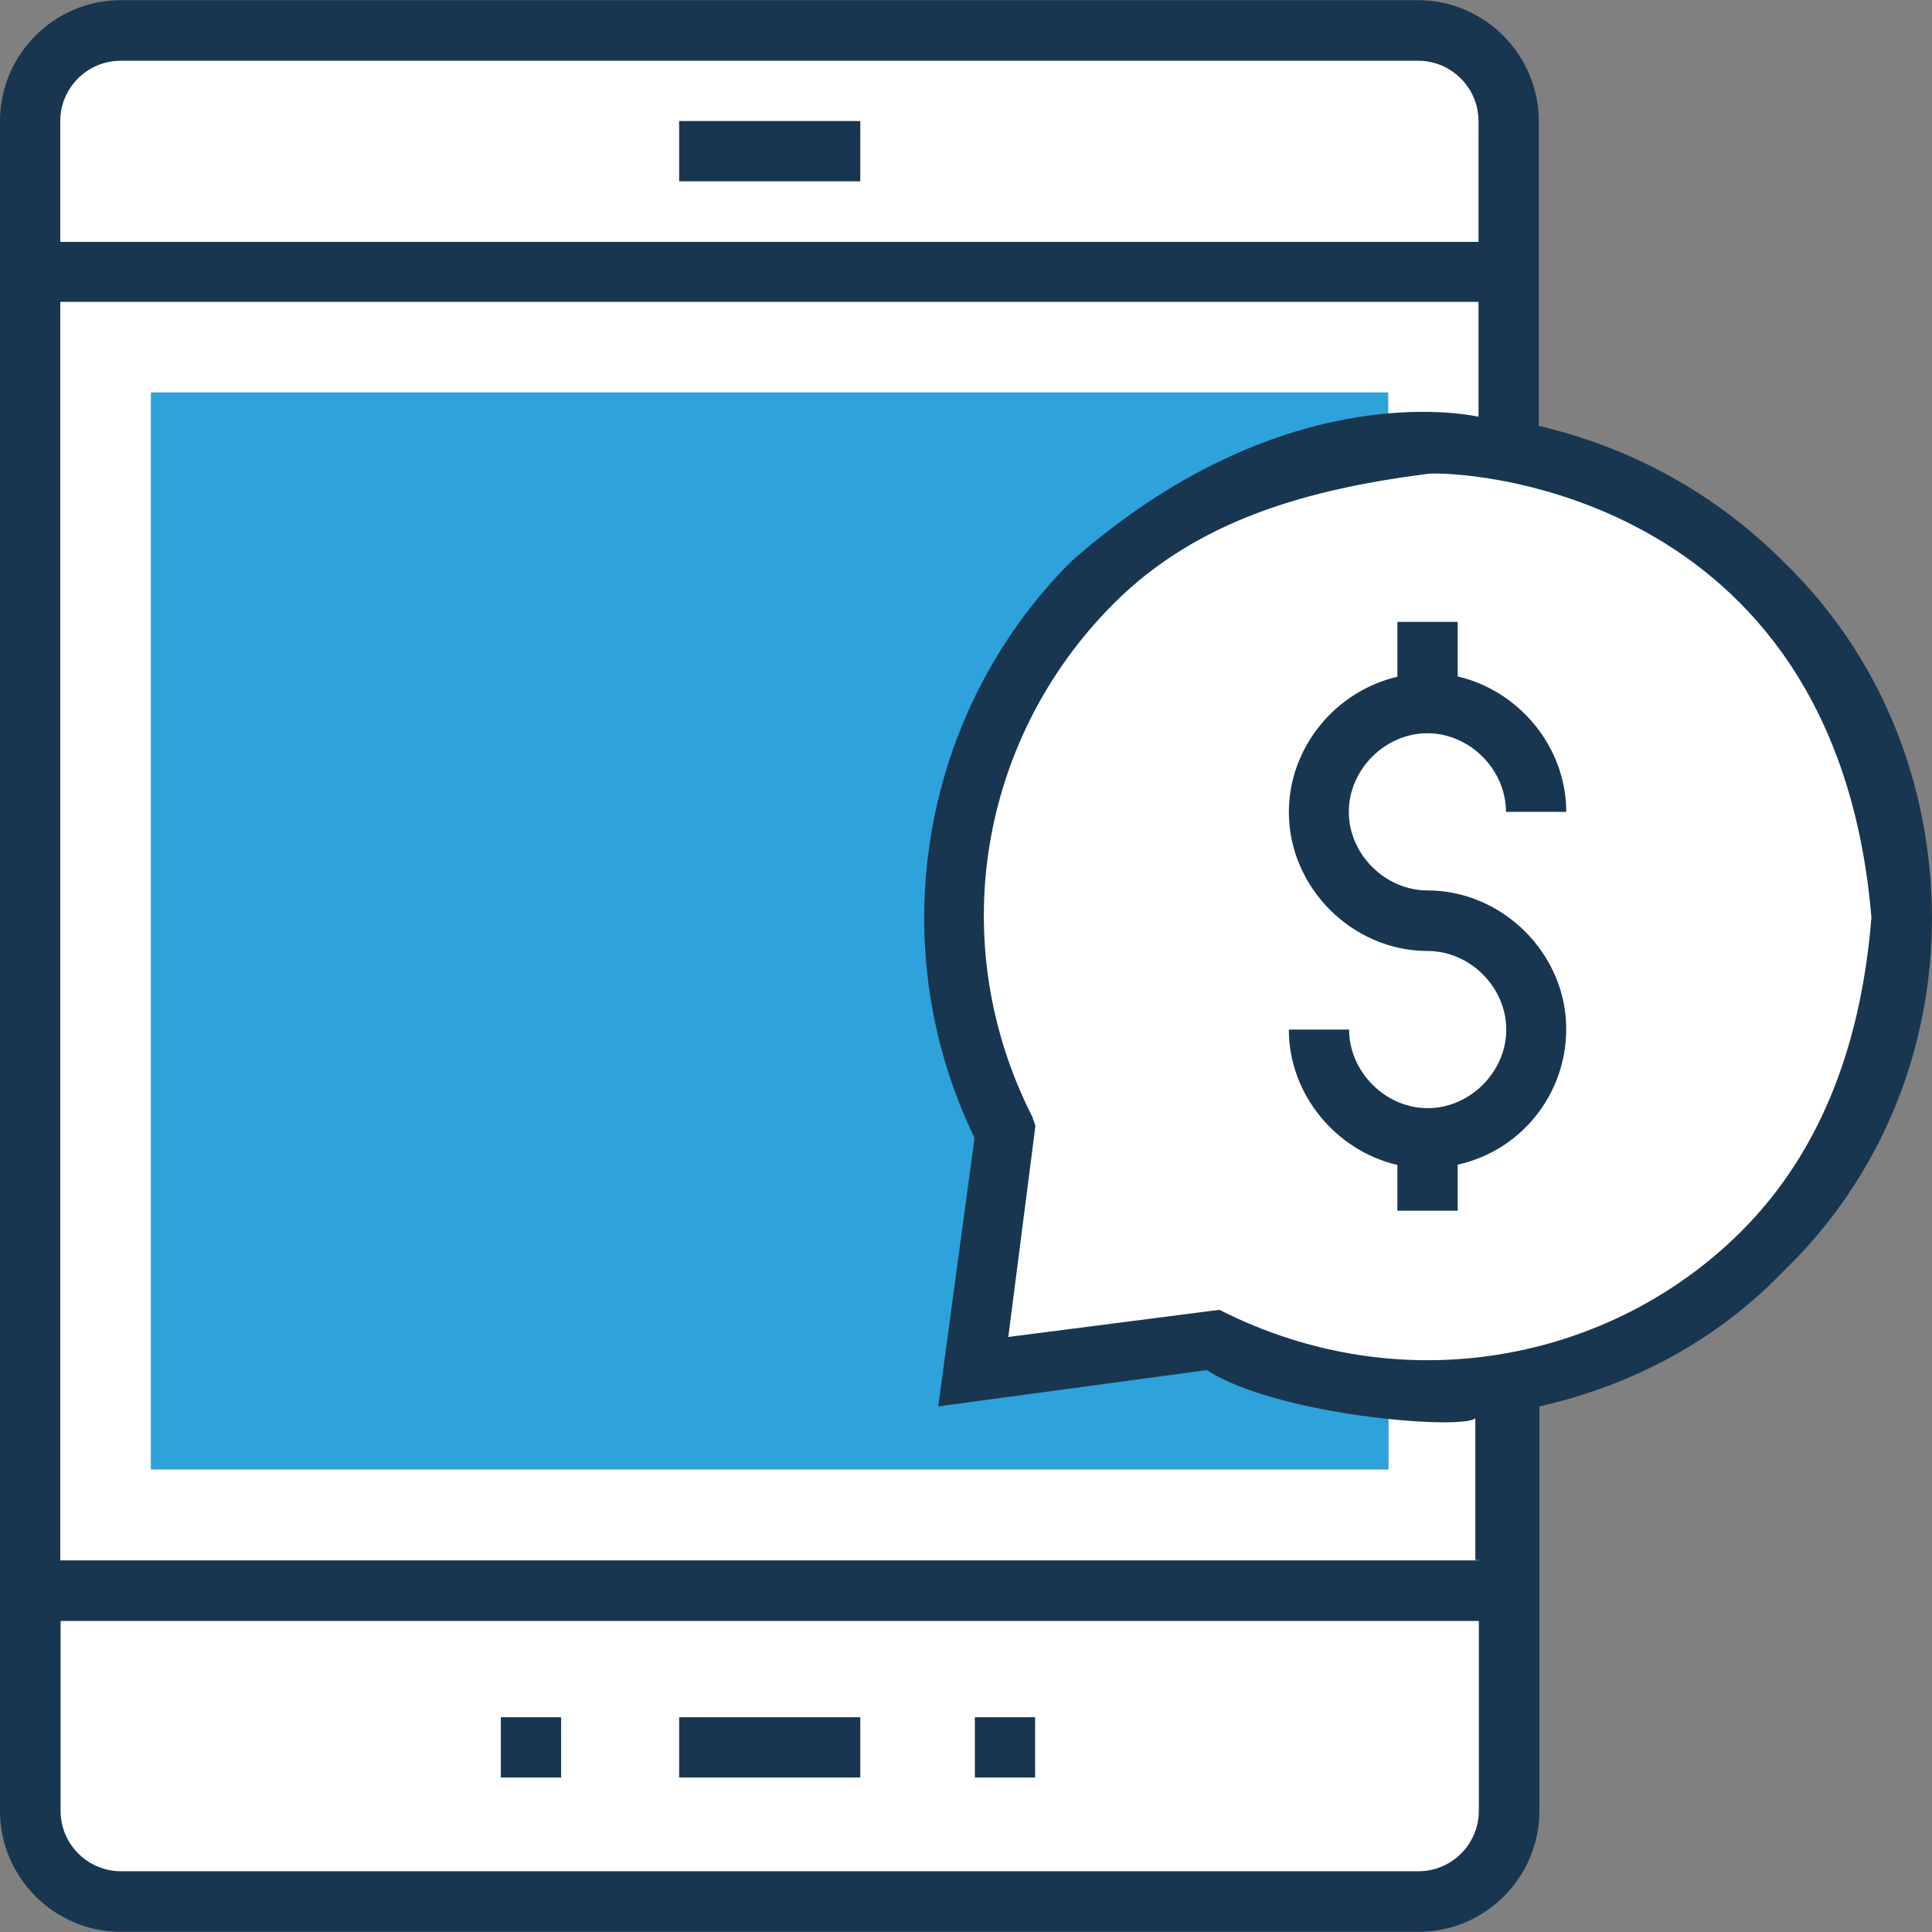 <?xml version="1.0" encoding="iso-8859-1"?>
<!-- Generator: Adobe Illustrator 19.0.0, SVG Export Plug-In . SVG Version: 6.00 Build 0)  -->
<svg version="1.1" id="Layer_1" xmlns="http://www.w3.org/2000/svg" xmlns:xlink="http://www.w3.org/1999/xlink" x="0px" y="0px"
	 viewBox="0 0 395.766 395.766" style="enable-background:new 0 0 395.766 395.766;" xml:space="preserve">
<rect x="0" y="0" width="395.766" height="395.766" fill="#808080" stroke="none"/>
<path style="fill:#FFFFFF;" d="M223.806,119.37c-30.255,30.255-36.461,76.024-17.907,112.485l-6.788,48.808l48.873-6.788
	c19.2,9.568,40.727,12.735,61.22,9.374v42.602H6.206V55.693h302.933v36.784C279.014,87.305,246.885,96.226,223.806,119.37z"/>
<path style="fill:#2EA2DB;" d="M223.806,119.37c-30.255,30.255-36.461,76.024-17.907,112.485l-6.788,48.808l48.873-6.788
	c11.572,5.754,23.984,9.244,36.461,10.279v16.873H30.901V80.388H284.38v10.99C262.206,93.188,240.614,102.497,223.806,119.37z"/>
<g>
	<path style="fill:#FFFFFF;" d="M309.075,55.693V24.792c0-10.537-8.016-18.554-18.554-18.554H24.76
		c-10.537,0-18.554,8.016-18.554,18.554v30.901H309.075z"/>
	<path style="fill:#FFFFFF;" d="M6.206,325.786v45.123c0,10.537,8.016,18.554,18.554,18.554h265.826
		c10.537,0,18.554-8.016,18.554-18.554v-45.123H6.206z"/>
</g>
<g>
	<rect x="139.119" y="24.792" style="fill:#193651;" width="37.107" height="12.347"/>
	<rect x="139.119" y="351.774" style="fill:#193651;" width="37.107" height="12.347"/>
	<rect x="199.693" y="351.774" style="fill:#193651;" width="12.347" height="12.347"/>
	<rect x="102.594" y="351.774" style="fill:#193651;" width="12.347" height="12.347"/>
</g>
<path style="fill:#FFFFFF;" d="M361.051,256.549c37.689-37.689,37.689-99.556,0-137.244s-99.556-37.689-137.244,0
	c-30.319,30.319-36.461,76.024-17.907,112.485l-6.788,48.808l48.808-6.788C284.962,292.428,330.731,286.869,361.051,256.549z"/>
<g>
	<path style="fill:#193651;" d="M365.317,115.038c-14.222-14.222-31.547-23.467-50.101-27.798V24.792
		c0-13.576-11.119-24.76-24.76-24.76H24.76C11.119,0.032,0,11.152,0,24.792v346.182c0,13.576,11.119,24.76,24.76,24.76h265.826
		c13.576,0,24.76-11.119,24.76-24.76v-82.877c19.135-4.331,36.461-13.576,50.101-27.798c19.782-19.135,30.319-45.123,30.319-72.339
		C395.636,160.162,385.099,134.174,365.317,115.038z M12.347,24.792c0-6.788,5.56-12.347,12.347-12.347h265.826
		c6.788,0,12.347,5.56,12.347,12.347v24.76H12.347V24.792z M302.933,370.974c0,6.788-5.56,12.347-12.348,12.347H24.76
		c-6.788,0-12.347-5.56-12.347-12.347v-38.917h290.521V370.974z M302.933,319.644H12.347V61.834h290.521v23.531
		c-3.103-0.646-40.792-8.016-83.459,29.673c-30.901,30.901-38.917,78.481-19.782,118.044l-7.434,55.014l55.014-7.434
		c14.222,9.244,51.911,12.347,55.014,9.891v29.026h0.711V319.644z M356.719,252.218c-26.57,26.57-69.236,35.232-106.925,16.097
		l-43.248,5.56l5.56-43.248l-0.646-1.875c-17.907-35.232-11.119-77.253,16.679-105.115c17.325-17.325,40.21-23.467,64.323-26.57
		c4.913-0.646,83.459,1.875,90.893,90.893C381.414,212.073,373.98,234.958,356.719,252.218z"/>
	<path style="fill:#193651;" d="M292.396,182.4c-8.663,0-16.097-7.434-16.097-16.097s7.434-16.097,16.097-16.097
		c8.663,0,16.097,7.434,16.097,16.097h12.347c0-13.317-9.697-24.824-22.238-27.733v-11.184h-12.347v11.248
		c-12.606,2.909-22.238,14.416-22.238,27.733c0,15.451,12.994,28.444,28.444,28.444c8.663,0,16.097,7.434,16.097,16.097
		c0,8.663-7.434,16.097-16.097,16.097s-16.097-7.434-16.097-16.097h-12.348c0,13.317,9.697,24.824,22.238,27.733v9.374h12.347
		v-9.438c12.929-2.844,22.238-14.352,22.238-27.798C320.84,195.394,307.846,182.4,292.396,182.4z"/>
</g>
<g>
</g>
<g>
</g>
<g>
</g>
<g>
</g>
<g>
</g>
<g>
</g>
<g>
</g>
<g>
</g>
<g>
</g>
<g>
</g>
<g>
</g>
<g>
</g>
<g>
</g>
<g>
</g>
<g>
</g>
</svg>
